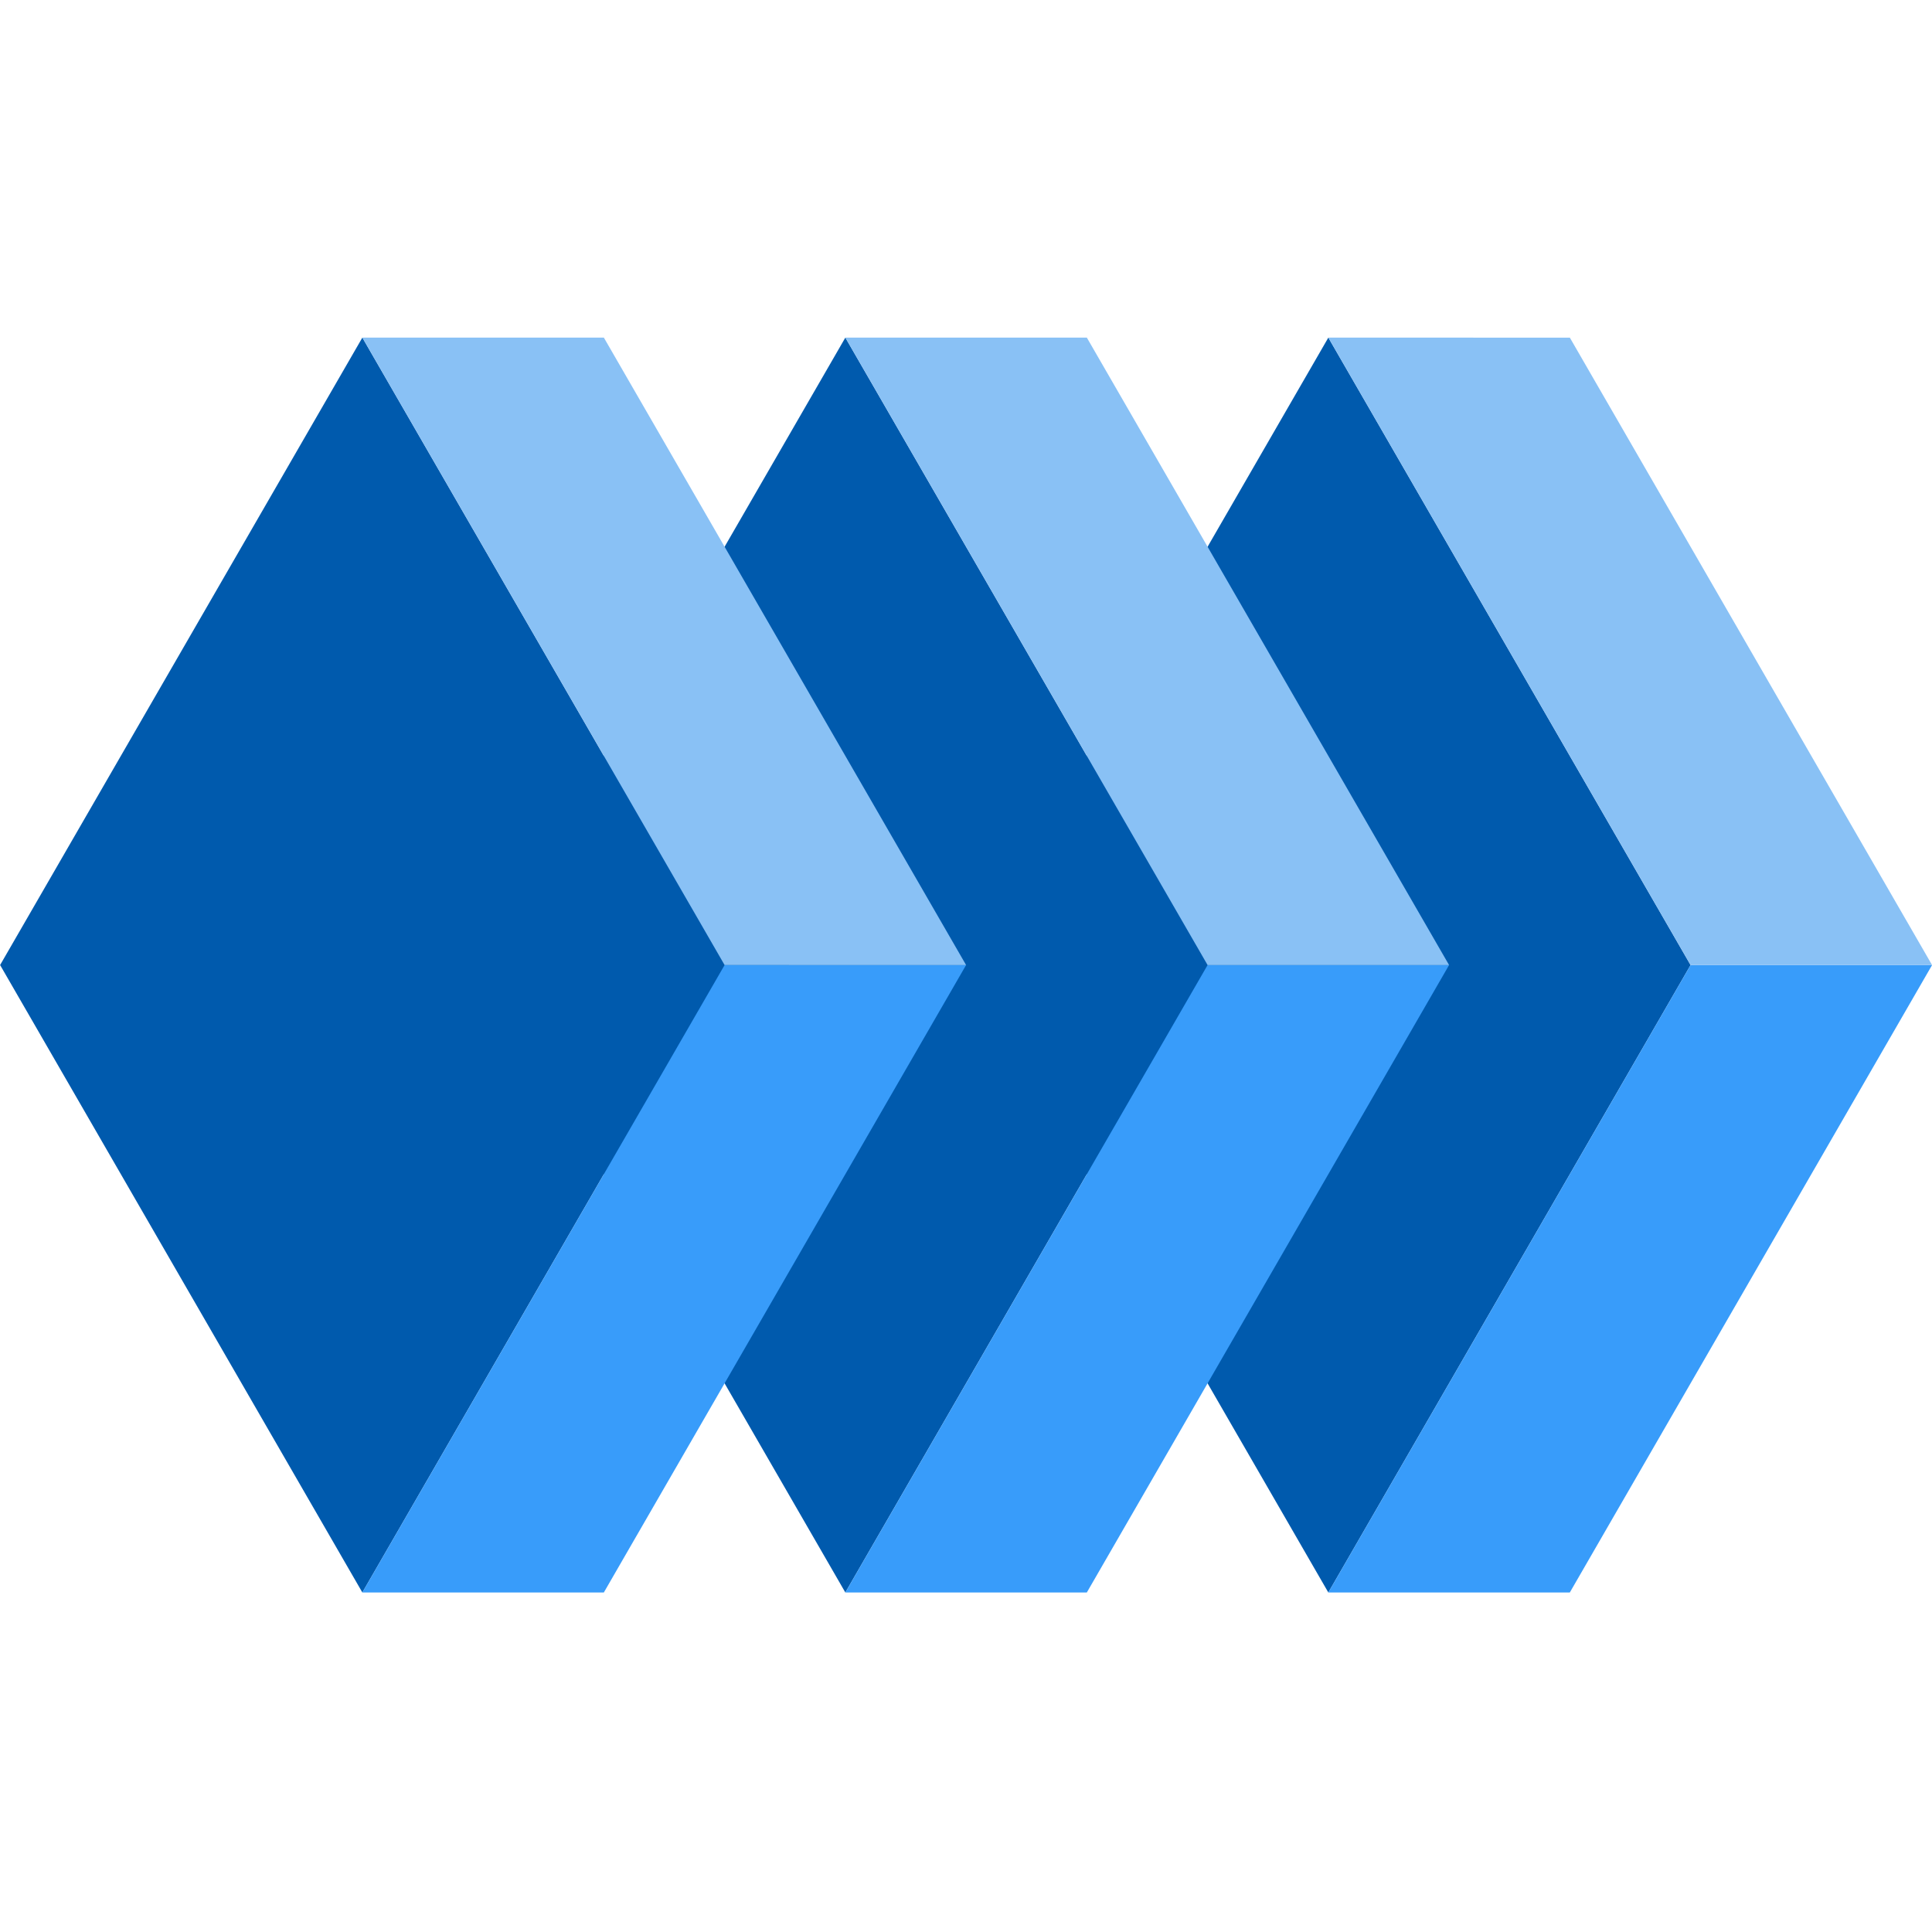 <?xml version="1.0" encoding="UTF-8" standalone="no"?>
<!DOCTYPE svg PUBLIC "-//W3C//DTD SVG 1.1//EN" "http://www.w3.org/Graphics/SVG/1.1/DTD/svg11.dtd">
<svg width="100%" height="100%" viewBox="0 0 512 512" version="1.1" xmlns="http://www.w3.org/2000/svg" xmlns:xlink="http://www.w3.org/1999/xlink" xml:space="preserve" xmlns:serif="http://www.serif.com/" style="fill-rule:evenodd;clip-rule:evenodd;stroke-linejoin:round;stroke-miterlimit:2;">
    <g transform="matrix(-0.866,-0.5,-0.5,0.866,1632,-243.054)">
        <g transform="matrix(1,0,0,1,-221.703,-128)">
            <path d="M997.661,1344L1163.94,1248L1163.94,1056L997.661,1152L997.661,1344Z" style="fill:rgb(0,90,173);"/>
            <path d="M997.661,1344L942.236,1312L942.236,1120L997.661,1152" style="fill:rgb(56,156,250);"/>
            <path d="M1108.51,1024L1163.94,1056L997.661,1152L942.236,1120" style="fill:rgb(137,193,245);"/>
        </g>
        <g transform="matrix(1,0,0,1,-110.851,-64)">
            <path d="M997.661,1344L1163.94,1248L1163.94,1056L997.661,1152L997.661,1344Z" style="fill:rgb(0,90,173);"/>
            <path d="M997.661,1344L942.236,1312L942.236,1120L997.661,1152" style="fill:rgb(56,156,250);"/>
            <path d="M1108.51,1024L1163.94,1056L997.661,1152L942.236,1120" style="fill:rgb(137,193,245);"/>
        </g>
        <g>
            <path d="M997.661,1344L1163.94,1248L1163.94,1056L997.661,1152L997.661,1344Z" style="fill:rgb(0,90,173);"/>
            <path d="M997.661,1344L942.236,1312L942.236,1120L997.661,1152" style="fill:rgb(56,156,250);"/>
            <path d="M1108.51,1024L1163.94,1056L997.661,1152L942.236,1120" style="fill:rgb(137,193,245);"/>
        </g>
    </g>
</svg>

